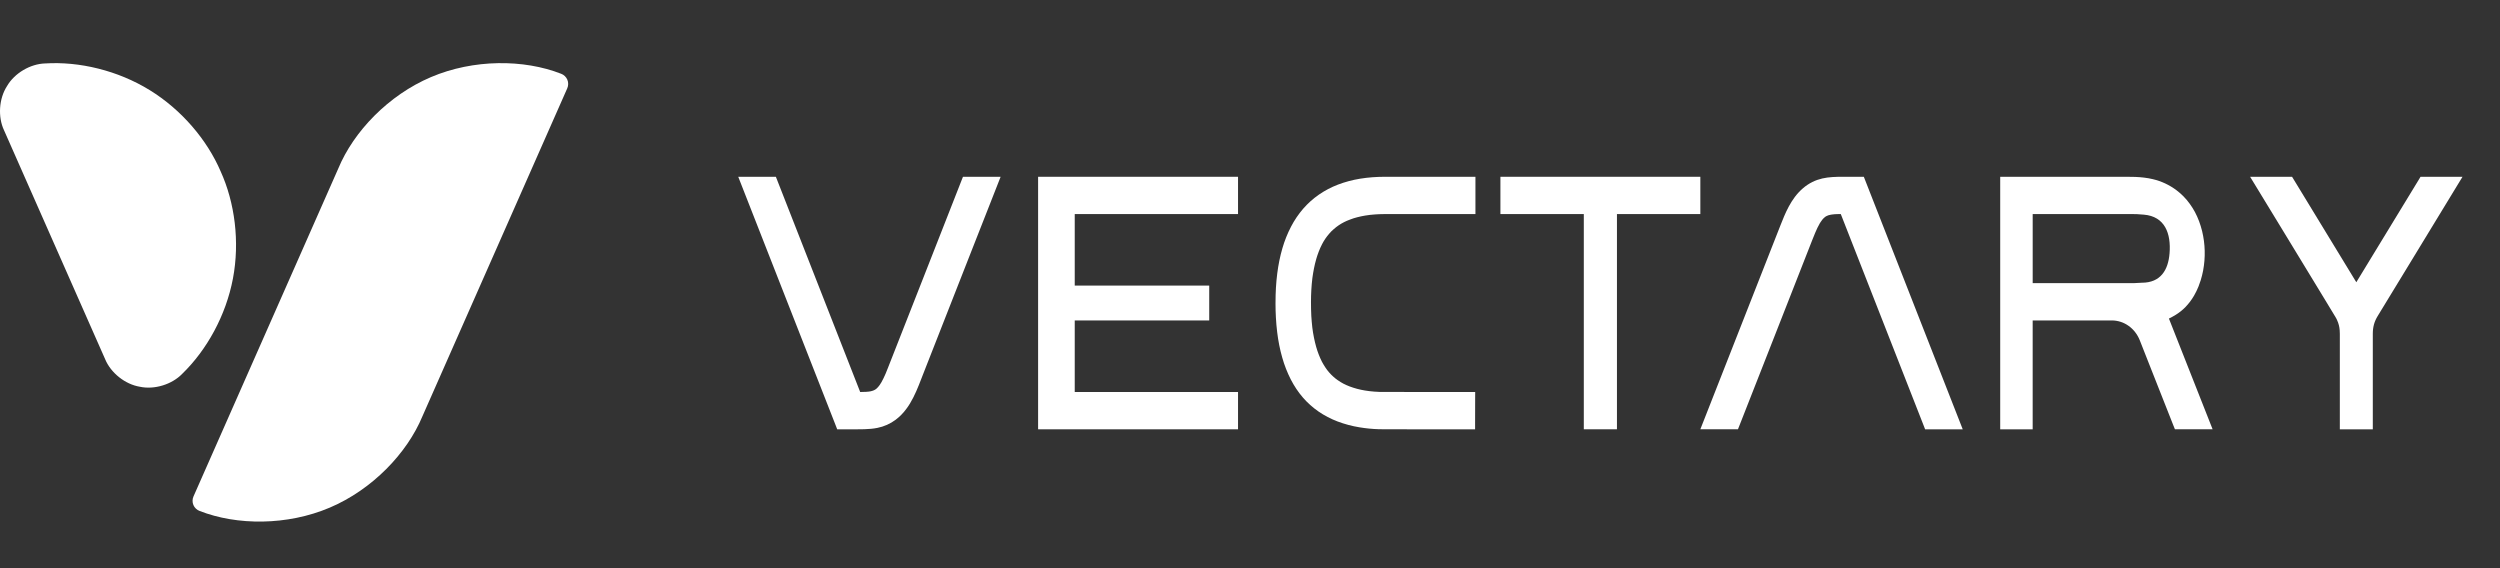<svg width="132" height="30" viewBox="0 0 132 30" fill="none" xmlns="http://www.w3.org/2000/svg">
    <rect x="0" y="0" width="132" height="30" fill="#333333" stroke="none"/>
    <g clip-path="url(#clip0_2460_57607)">
        <path d="M123.543 22.667H125.284V17.622C125.284 17.44 125.304 17.282 125.345 17.132C125.386 16.982 125.449 16.838 125.542 16.686L127.278 13.838C128.102 12.483 128.927 11.129 129.752 9.775L130.021 9.334H127.804L127.711 9.489C126.611 11.292 125.513 13.097 124.413 14.902C123.313 13.097 122.215 11.292 121.115 9.488L121.021 9.334H118.806L119.075 9.775C119.602 10.639 120.127 11.503 120.654 12.366L122.231 14.957L122.774 15.85C122.955 16.147 123.138 16.444 123.315 16.743C123.331 16.77 123.347 16.797 123.361 16.824C123.376 16.852 123.388 16.881 123.401 16.91C123.476 17.075 123.522 17.252 123.535 17.433C123.541 17.495 123.543 17.558 123.543 17.622V22.667V22.667Z"
              fill="white"/>
        <path d="M116.826 22.666H114.836L114.766 22.493C114.328 21.389 113.894 20.285 113.458 19.18L112.982 17.972C112.728 17.33 112.15 16.919 111.5 16.919H107.325V22.667H105.611V9.334H112.284C112.592 9.334 112.897 9.34 113.201 9.377C113.36 9.396 113.517 9.423 113.671 9.46C114.122 9.566 114.547 9.765 114.918 10.044C115.051 10.144 115.176 10.254 115.293 10.373C115.528 10.614 115.729 10.892 115.892 11.194C116.059 11.508 116.185 11.849 116.271 12.2C116.437 12.885 116.454 13.597 116.324 14.29C116.292 14.459 116.249 14.627 116.199 14.792C116.163 14.906 116.123 15.018 116.08 15.129C116.014 15.294 115.936 15.454 115.847 15.608C115.721 15.826 115.568 16.029 115.393 16.211C115.237 16.371 115.061 16.511 114.87 16.628C114.756 16.698 114.639 16.762 114.519 16.82L116.826 22.666V22.666ZM107.326 14.951H112.307C112.568 14.951 112.828 14.951 113.089 14.928C114.084 14.928 114.484 14.253 114.553 13.371C114.636 12.336 114.311 11.424 113.19 11.333C112.948 11.309 112.704 11.298 112.461 11.301L107.326 11.302V14.951V14.951Z"
              fill="white"/>
        <path d="M101.823 22.667H103.632L98.41 9.334H97.324C97.134 9.334 96.944 9.335 96.755 9.348C96.573 9.359 96.393 9.384 96.216 9.423C96.036 9.465 95.86 9.526 95.693 9.609C95.513 9.699 95.345 9.811 95.192 9.944C95.036 10.079 94.894 10.231 94.77 10.396C94.651 10.556 94.543 10.726 94.449 10.902C94.358 11.072 94.275 11.246 94.2 11.424C94.128 11.591 94.062 11.76 93.995 11.93L89.778 22.666H91.764L91.833 22.492C92.472 20.865 93.11 19.239 93.75 17.612C94.392 15.972 95.035 14.332 95.679 12.695L95.721 12.591C95.76 12.493 95.798 12.396 95.839 12.299C95.877 12.209 95.917 12.12 95.958 12.032C96 11.945 96.045 11.861 96.093 11.778C96.128 11.72 96.166 11.664 96.208 11.611L96.211 11.609L96.212 11.607C96.249 11.559 96.291 11.516 96.338 11.478L96.347 11.469L96.357 11.461C96.357 11.461 96.372 11.449 96.393 11.435C96.418 11.42 96.438 11.409 96.438 11.409L96.447 11.406C96.473 11.393 96.499 11.382 96.526 11.371C96.55 11.362 96.576 11.355 96.602 11.351L96.618 11.348L96.634 11.343C96.65 11.339 96.681 11.332 96.728 11.326L96.734 11.326L96.739 11.325C96.778 11.318 96.829 11.313 96.878 11.31C96.944 11.307 97.012 11.304 97.076 11.303H97.194C97.98 13.306 98.764 15.31 99.549 17.313C100.225 19.04 100.9 20.766 101.578 22.491L101.646 22.667H101.823V22.667Z"
              fill="white"/>
        <path d="M83.625 22.666H85.375V11.303H89.778V9.334H79.222V11.303H83.625V22.667V22.666Z"
              fill="white"/>
        <path d="M73.138 9.334C72.693 9.334 72.248 9.364 71.809 9.436C71.41 9.501 71.019 9.606 70.641 9.749C70.287 9.885 69.95 10.062 69.638 10.277C69.332 10.489 69.054 10.738 68.81 11.018C68.56 11.308 68.344 11.626 68.168 11.965C67.978 12.33 67.825 12.713 67.711 13.107C67.584 13.541 67.496 13.988 67.439 14.438C67.375 14.94 67.348 15.447 67.348 15.955L67.347 16.027C67.347 16.508 67.373 17.029 67.435 17.54C67.491 17.997 67.577 18.445 67.703 18.883C67.815 19.281 67.966 19.667 68.154 20.036C68.33 20.377 68.542 20.699 68.79 20.986C69.033 21.268 69.312 21.516 69.613 21.725C69.926 21.941 70.265 22.116 70.617 22.251C70.995 22.394 71.387 22.499 71.786 22.563C72.116 22.618 72.449 22.651 72.783 22.661C72.885 22.664 72.974 22.665 73.059 22.665C73.561 22.668 73.924 22.667 74.309 22.667H77.885V22.334C77.885 21.999 77.886 21.366 77.888 21.031L77.89 20.697H75.503C74.719 20.697 73.961 20.698 73.045 20.695C72.984 20.695 72.921 20.695 72.841 20.693C72.749 20.69 72.658 20.685 72.567 20.678C72.401 20.666 72.236 20.646 72.071 20.619C71.793 20.574 71.519 20.501 71.256 20.402C71.144 20.359 71.034 20.31 70.928 20.255C70.83 20.203 70.736 20.145 70.645 20.081L70.643 20.081L70.642 20.08C70.556 20.021 70.475 19.957 70.399 19.887C70.238 19.744 70.097 19.582 69.98 19.403L69.979 19.401L69.978 19.399C69.913 19.302 69.853 19.201 69.798 19.099C69.672 18.848 69.571 18.587 69.495 18.318C69.45 18.159 69.412 17.999 69.379 17.838C69.343 17.658 69.312 17.477 69.29 17.294C69.266 17.096 69.252 16.889 69.237 16.684C69.225 16.435 69.219 16.185 69.22 15.936C69.22 15.518 69.244 15.1 69.293 14.685C69.34 14.341 69.404 14 69.5 13.667C69.579 13.4 69.678 13.139 69.805 12.894C69.908 12.693 70.036 12.505 70.186 12.335L70.188 12.333L70.189 12.331C70.256 12.252 70.325 12.181 70.403 12.115L70.406 12.113L70.41 12.11C70.498 12.03 70.591 11.957 70.69 11.891C70.87 11.77 71.064 11.672 71.269 11.598L71.272 11.597L71.276 11.595C71.398 11.545 71.525 11.507 71.653 11.473C71.796 11.436 71.941 11.405 72.087 11.381C72.25 11.354 72.413 11.335 72.585 11.323C72.746 11.311 72.907 11.305 73.069 11.304C73.977 11.301 74.736 11.302 75.52 11.303H77.903V9.334H73.138Z"
              fill="white"/>
        <path d="M54.812 22.667H65.368V20.698H56.746V16.92H63.847V15.079H56.746V11.303H65.368V9.334H54.812V22.667Z"
              fill="white"/>
        <path d="M44.381 22.667H45.289C45.524 22.667 45.758 22.664 45.992 22.641C46.105 22.63 46.217 22.615 46.328 22.592C46.677 22.523 47.007 22.376 47.292 22.162C47.499 22.005 47.683 21.82 47.838 21.611C47.913 21.513 47.982 21.41 48.047 21.305C48.111 21.198 48.171 21.089 48.227 20.977C48.281 20.872 48.331 20.766 48.378 20.658C48.425 20.55 48.47 20.441 48.515 20.332C48.654 19.986 48.787 19.639 48.922 19.292L49.33 18.253C49.602 17.56 49.874 16.867 50.146 16.174L50.778 14.564L51.411 12.952L52.044 11.342L52.677 9.731L52.833 9.334H50.845L50.776 9.508C50.139 11.132 49.501 12.755 48.865 14.379L46.881 19.43C46.841 19.533 46.801 19.634 46.758 19.735C46.692 19.89 46.618 20.042 46.536 20.189C46.507 20.24 46.475 20.29 46.44 20.338C46.393 20.405 46.339 20.467 46.278 20.521C46.247 20.544 46.229 20.558 46.229 20.558L46.224 20.561L46.221 20.563L46.182 20.586L46.129 20.611L46.097 20.624L46.089 20.627C46.022 20.651 45.952 20.667 45.88 20.676C45.831 20.681 45.781 20.686 45.731 20.689H45.724C45.622 20.696 45.52 20.699 45.418 20.698L40.966 9.334H38.979L39.135 9.731C40.801 13.984 42.466 18.237 44.136 22.491L44.204 22.667H44.381Z"
              fill="white"/>
    </g>
    <g clip-path="url(#clip1_2460_57607)">
        <g clip-path="url(#clip2_2460_57607)">
            <path d="M2.384 3.35C4.187 3.236 6.216 3.719 7.904 4.758C9.591 5.796 10.938 7.389 11.65 9.049C12.398 10.694 12.668 12.762 12.299 14.708C11.93 16.655 10.92 18.48 9.622 19.737C9.078 20.302 8.151 20.585 7.384 20.42C6.609 20.293 5.85 19.69 5.551 18.964L0.213 6.879C-0.122 6.169 -0.056 5.203 0.371 4.544C0.766 3.865 1.599 3.371 2.384 3.35Z"
                  fill="white"/>
            <path d="M29.952 4.661C30.015 4.523 30.016 4.346 29.955 4.207C29.897 4.066 29.769 3.944 29.626 3.894C27.659 3.123 25.002 3.115 22.755 4.071C20.507 5.027 18.67 6.946 17.861 8.898L10.216 26.213C10.152 26.351 10.151 26.528 10.212 26.666C10.27 26.807 10.398 26.929 10.541 26.979C12.508 27.75 15.165 27.758 17.413 26.802C19.66 25.847 21.497 23.927 22.306 21.976L29.952 4.661Z"
                  fill="white"/>
        </g>
    </g>
    <defs>
        <clipPath id="clip0_2460_57607">
            <rect width="95" height="16" fill="white" transform="translate(37 8)"/>
        </clipPath>
        <clipPath id="clip1_2460_57607">
            <rect width="30" height="30" fill="white"/>
        </clipPath>
        <clipPath id="clip2_2460_57607">
            <rect width="30" height="30" fill="white"/>
        </clipPath>
    </defs>
</svg>
